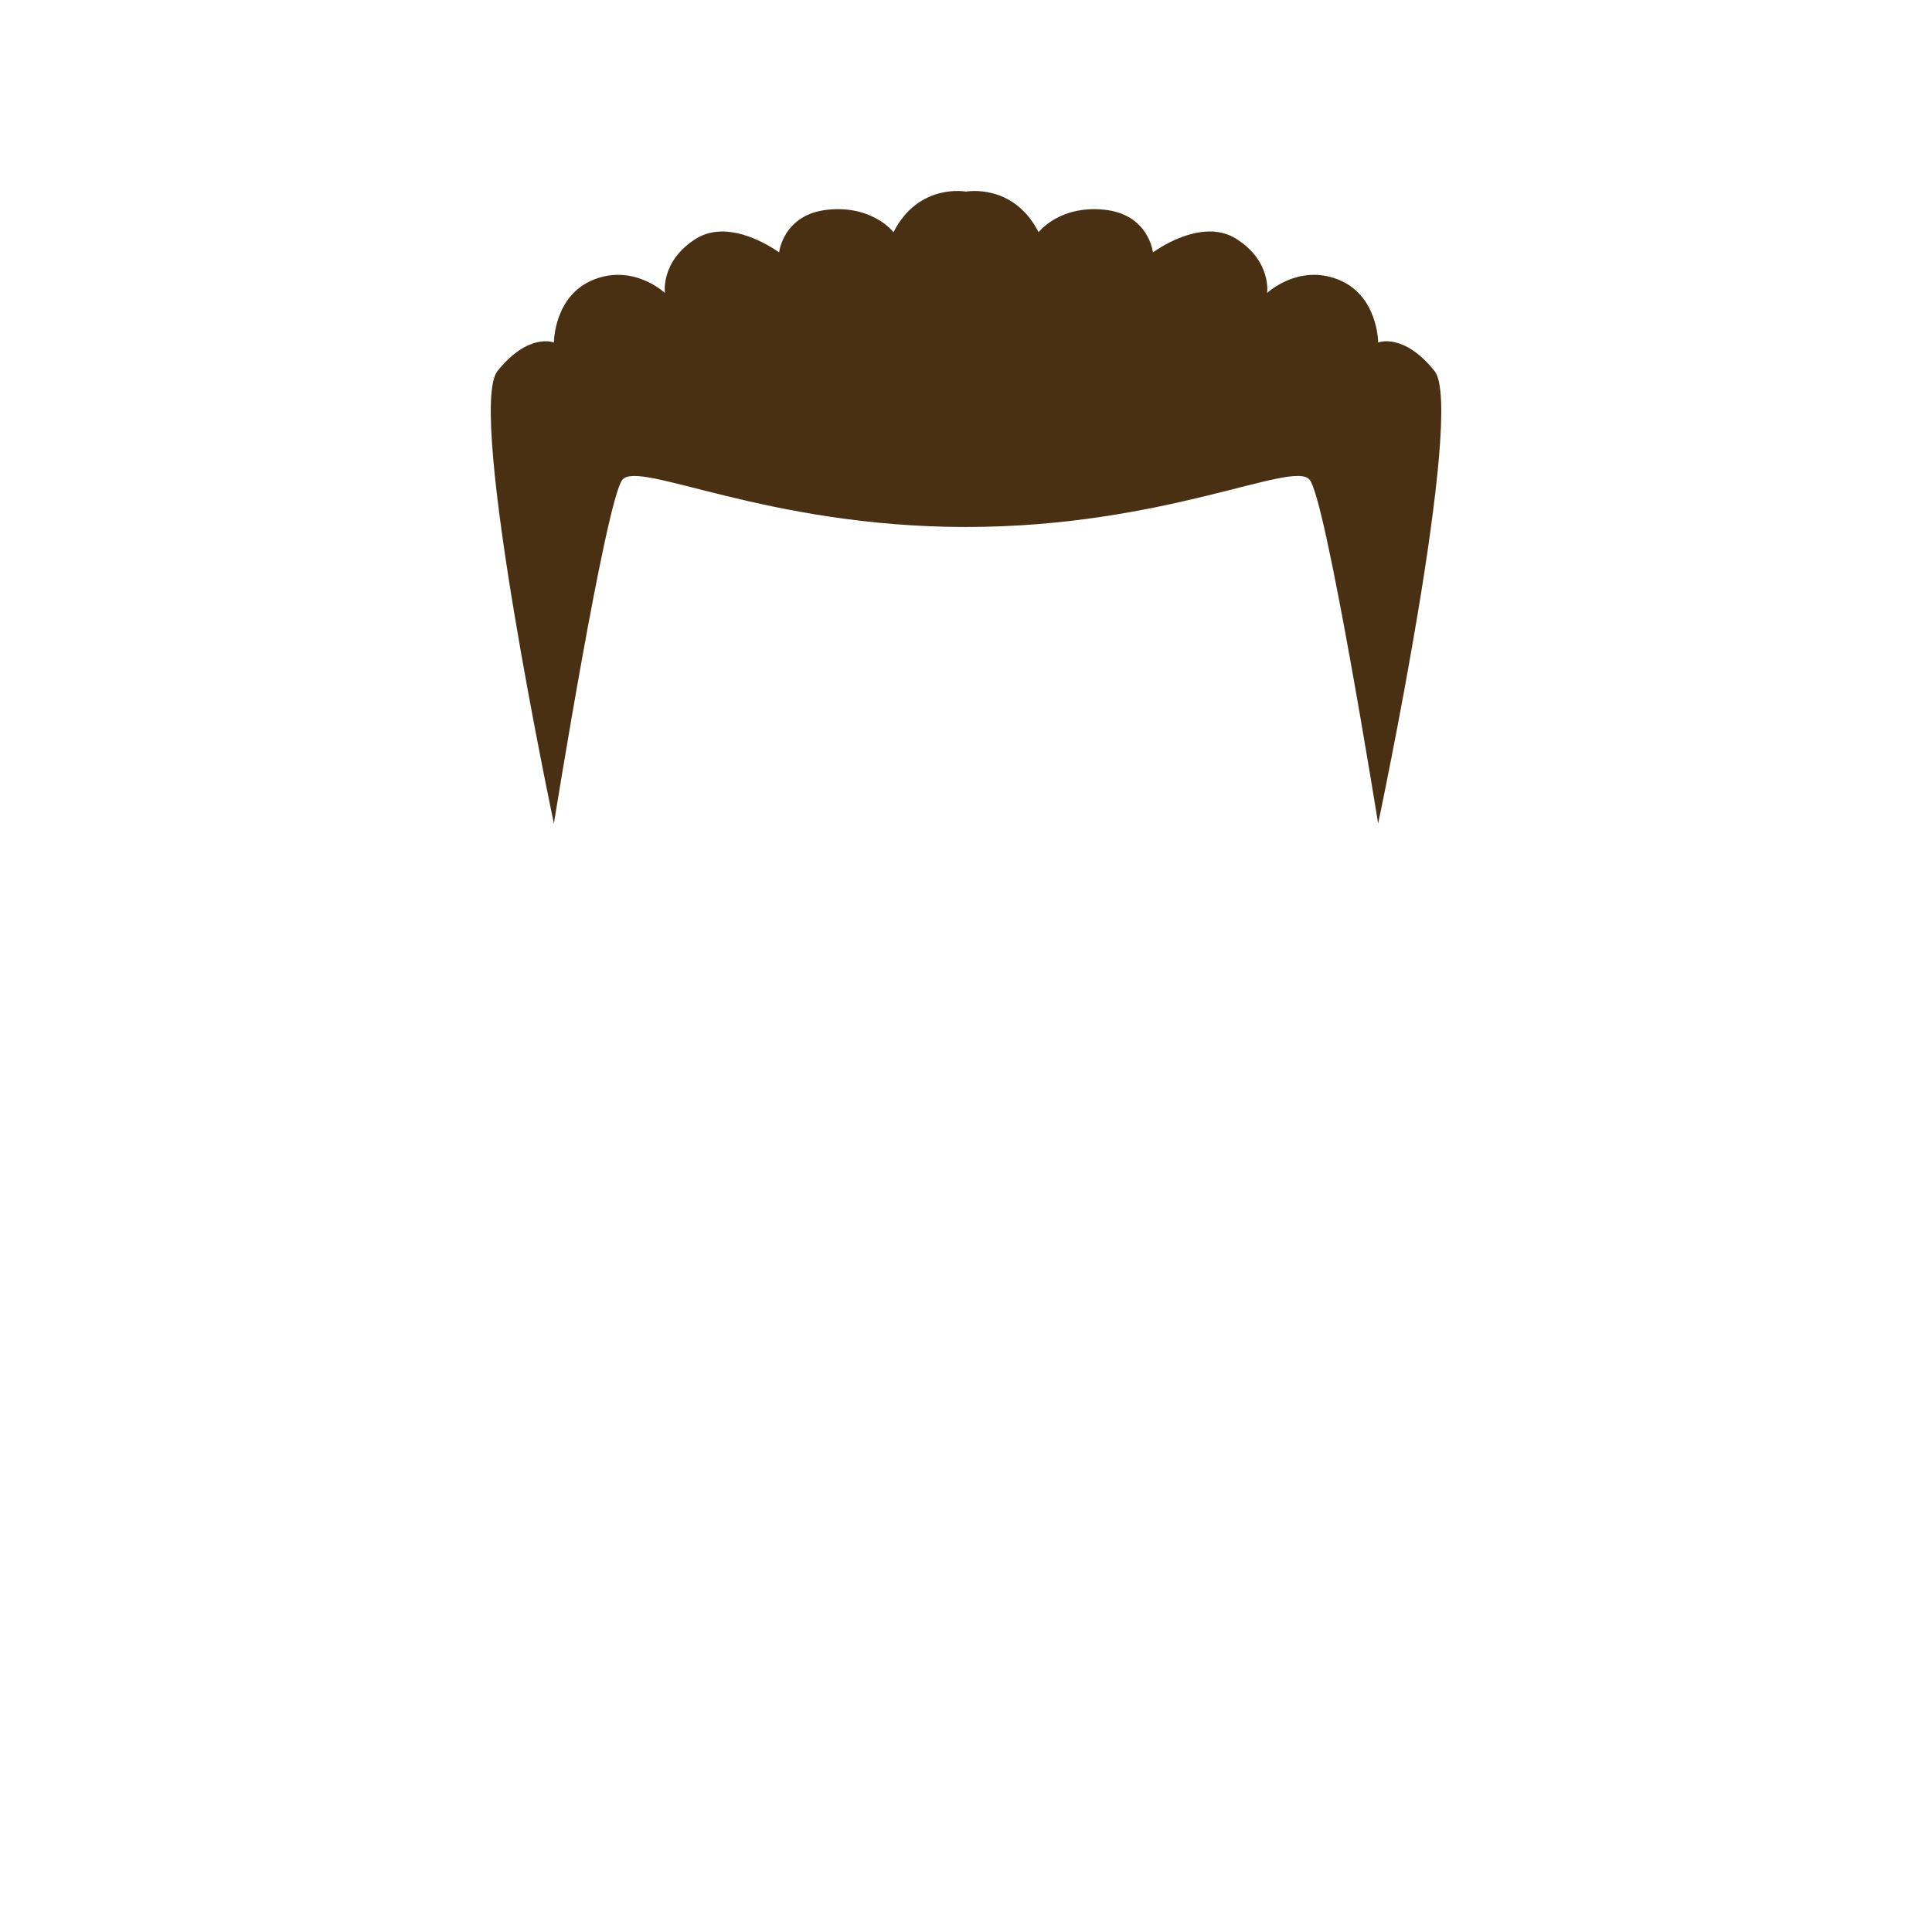 <svg xmlns="http://www.w3.org/2000/svg" viewBox="0 0 1000 1000"><title>Mesa de trabajo 1</title><g id="cabello_hombre" data-name="cabello hombre"><path d="M742.55,192.09c-16.06-20.12-29.23-14.82-29.23-14.82s0-24.46-20.76-32.61-36.7,7-36.7,7,2.45-16.31-15.9-28-43.21,7-43.21,7-2.06-19.8-25.3-22.13-33.89,11.65-33.89,11.65c-13.1-25.62-37.55-21-37.55-21s-24.46-4.66-37.55,21c0,0-10.65-14-33.89-11.65s-25.3,22.13-25.3,22.13-24.85-18.64-43.2-7-15.9,28-15.9,28-15.9-15.14-36.7-7-20.77,32.61-20.77,32.61-13.17-5.29-29.23,14.82,29.23,234.17,29.23,234.17,26.88-167.46,35.45-177.94S396.51,272.77,500,272.77s169.31-34.94,177.88-24.46,35.44,177.94,35.44,177.94S758.62,212.21,742.55,192.09Z" style="fill:#4a3013"/></g></svg>